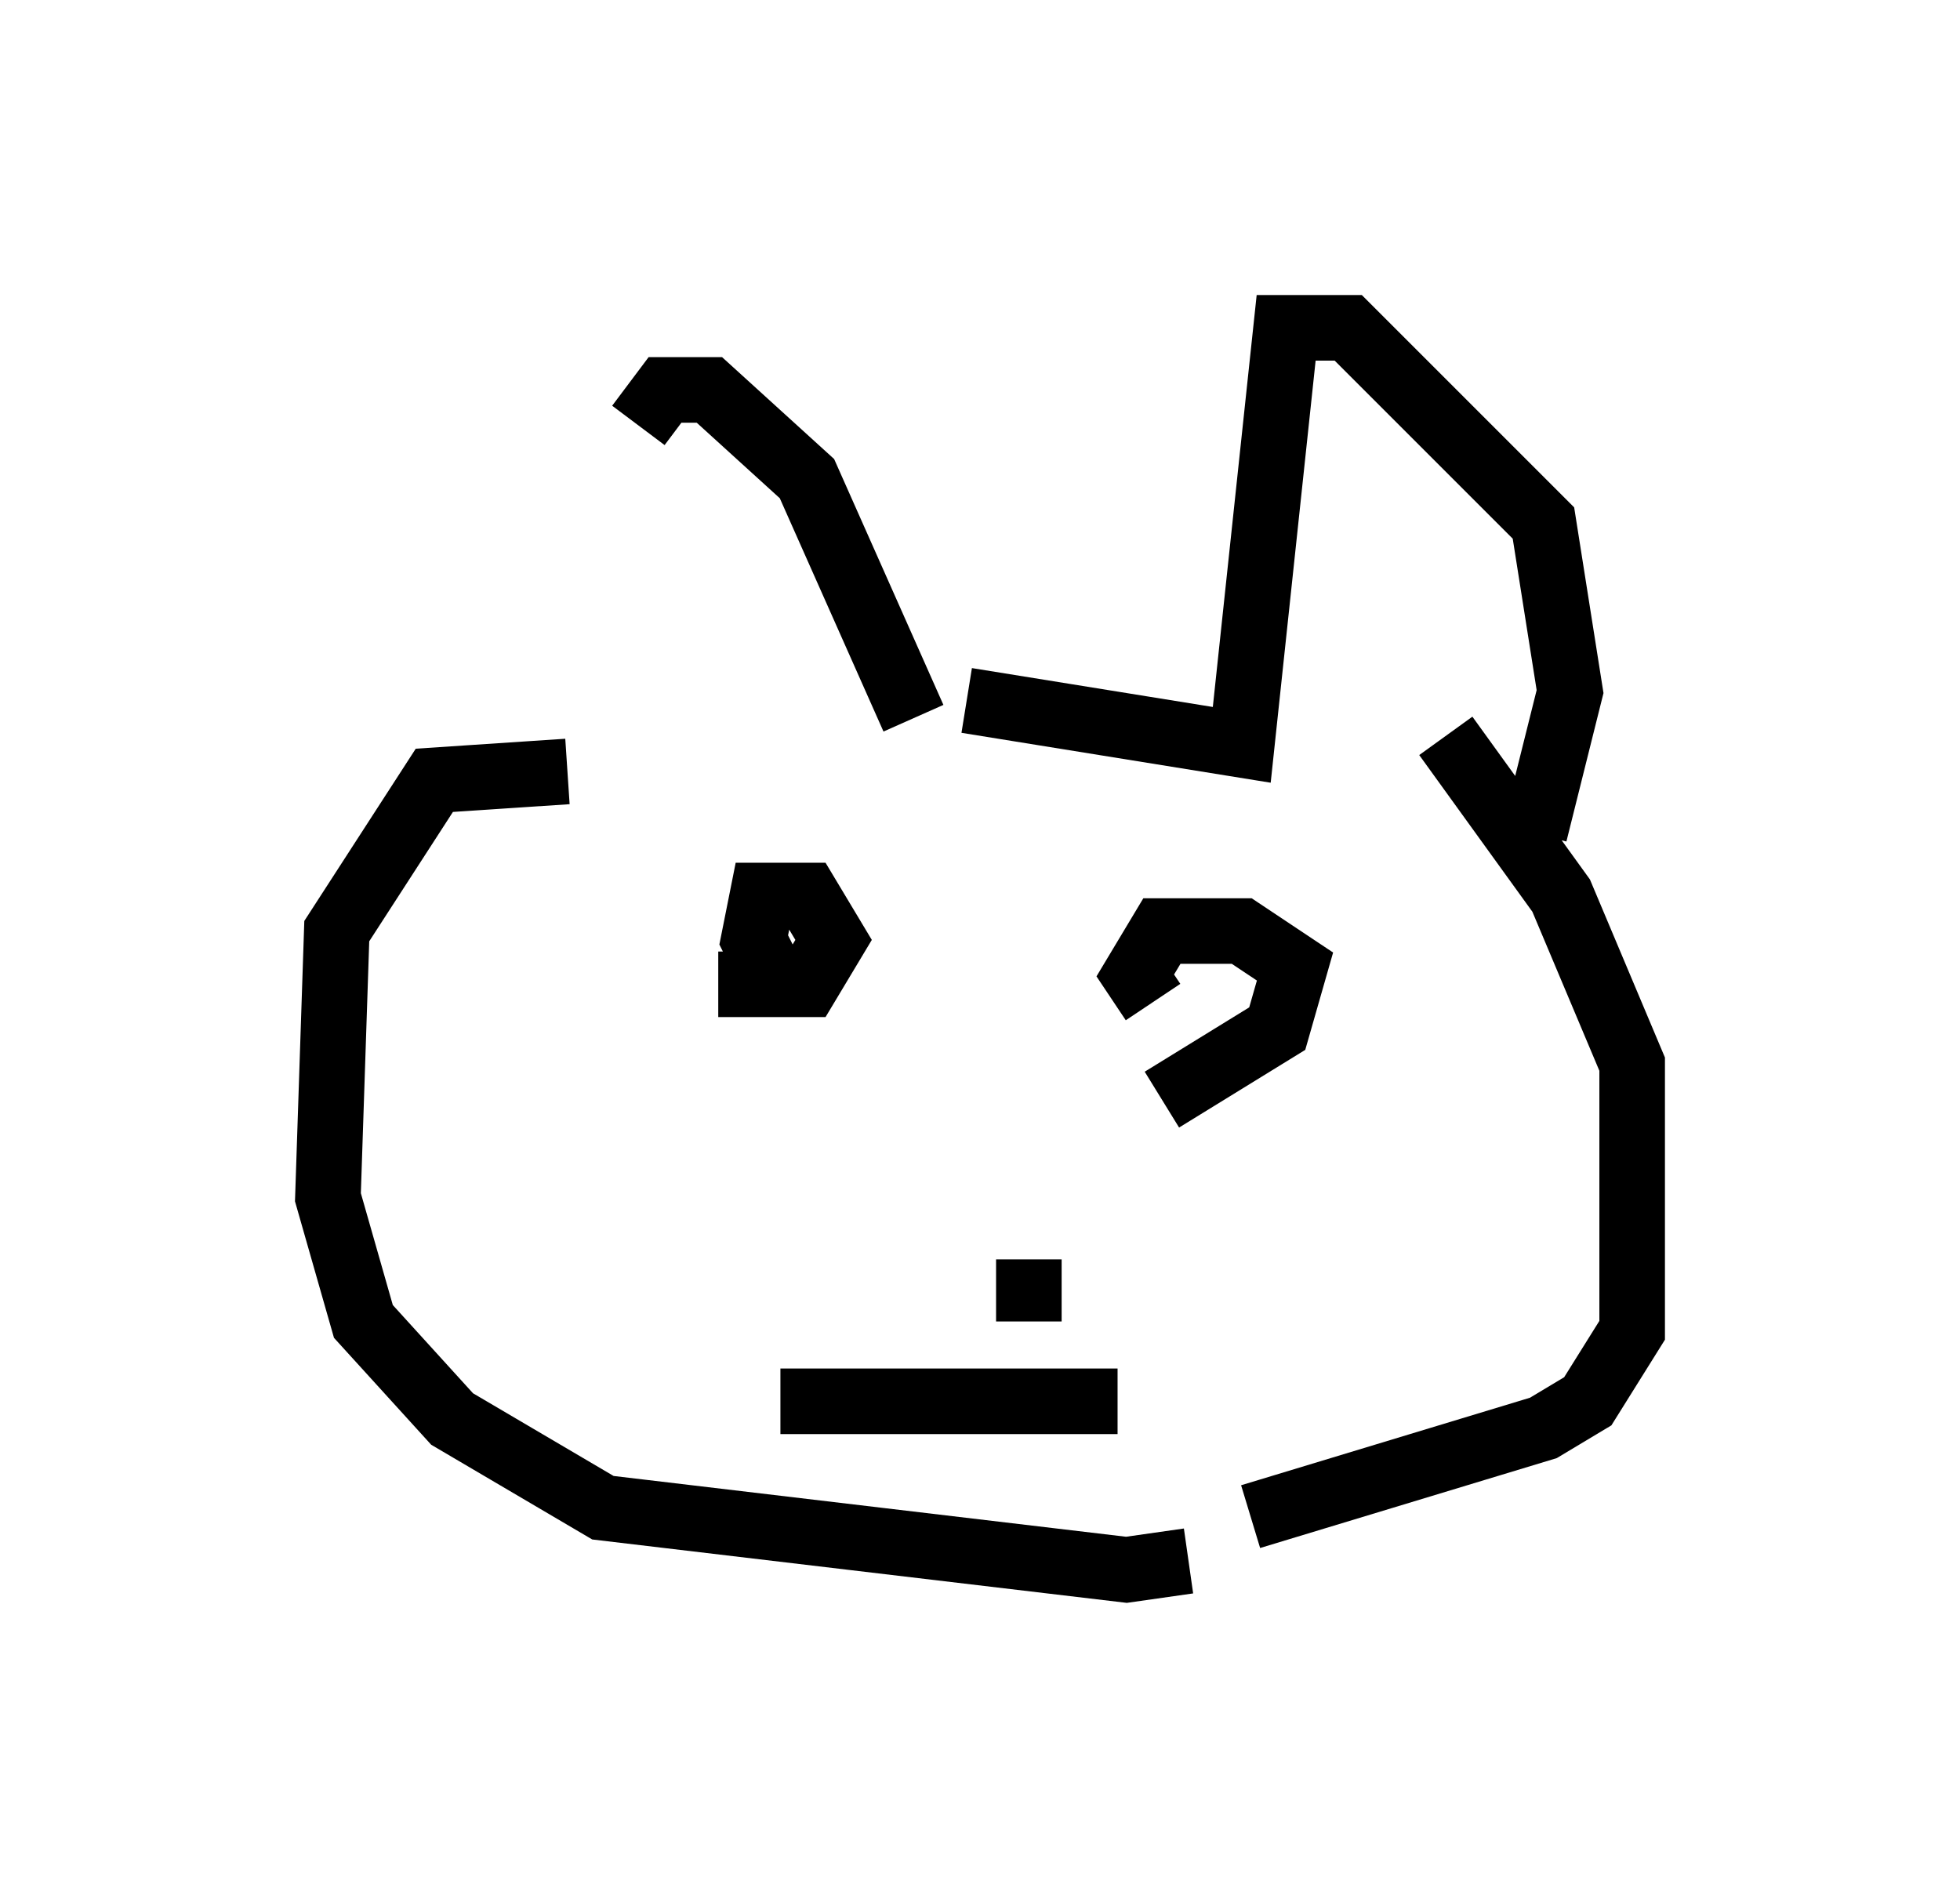 <?xml version="1.0" encoding="utf-8" ?>
<svg baseProfile="full" height="28.944" version="1.1" width="29.892" xmlns="http://www.w3.org/2000/svg" xmlns:ev="http://www.w3.org/2001/xml-events" xmlns:xlink="http://www.w3.org/1999/xlink"><defs /><rect fill="white" height="28.944" width="29.892" x="0" y="0" /><path d="M8.789, 10.683 m0.947, -4.195 l0.406, -0.541 0.677, 0.0 l1.488, 1.353 1.624, 3.654 m0.812, -0.271 l4.195, 0.677 0.677, -6.36 l0.947, 0.0 2.977, 2.977 l0.406, 2.571 -0.541, 2.165 m-14.75, -0.947 l-2.03, 0.135 -1.488, 2.3 l-0.135, 4.059 0.541, 1.894 l1.353, 1.488 2.3, 1.353 l7.984, 0.947 0.947, -0.135 m3.924, -12.584 l1.759, 2.436 1.083, 2.571 l0.0, 4.059 -0.677, 1.083 l-0.677, 0.406 -4.465, 1.353 m-8.119, -8.119 l1.353, 0.0 0.406, -0.677 l-0.406, -0.677 -0.677, 0.0 l-0.135, 0.677 0.406, 0.812 m5.819, 1.624 l1.759, -1.083 0.271, -0.947 l-0.812, -0.541 -1.218, 0.0 l-0.406, 0.677 0.271, 0.406 m-1.894, 4.871 l0.0, -0.947 m-3.789, 2.165 l5.142, 0.0 " fill="none" stroke="black" stroke-width="1" /></svg>